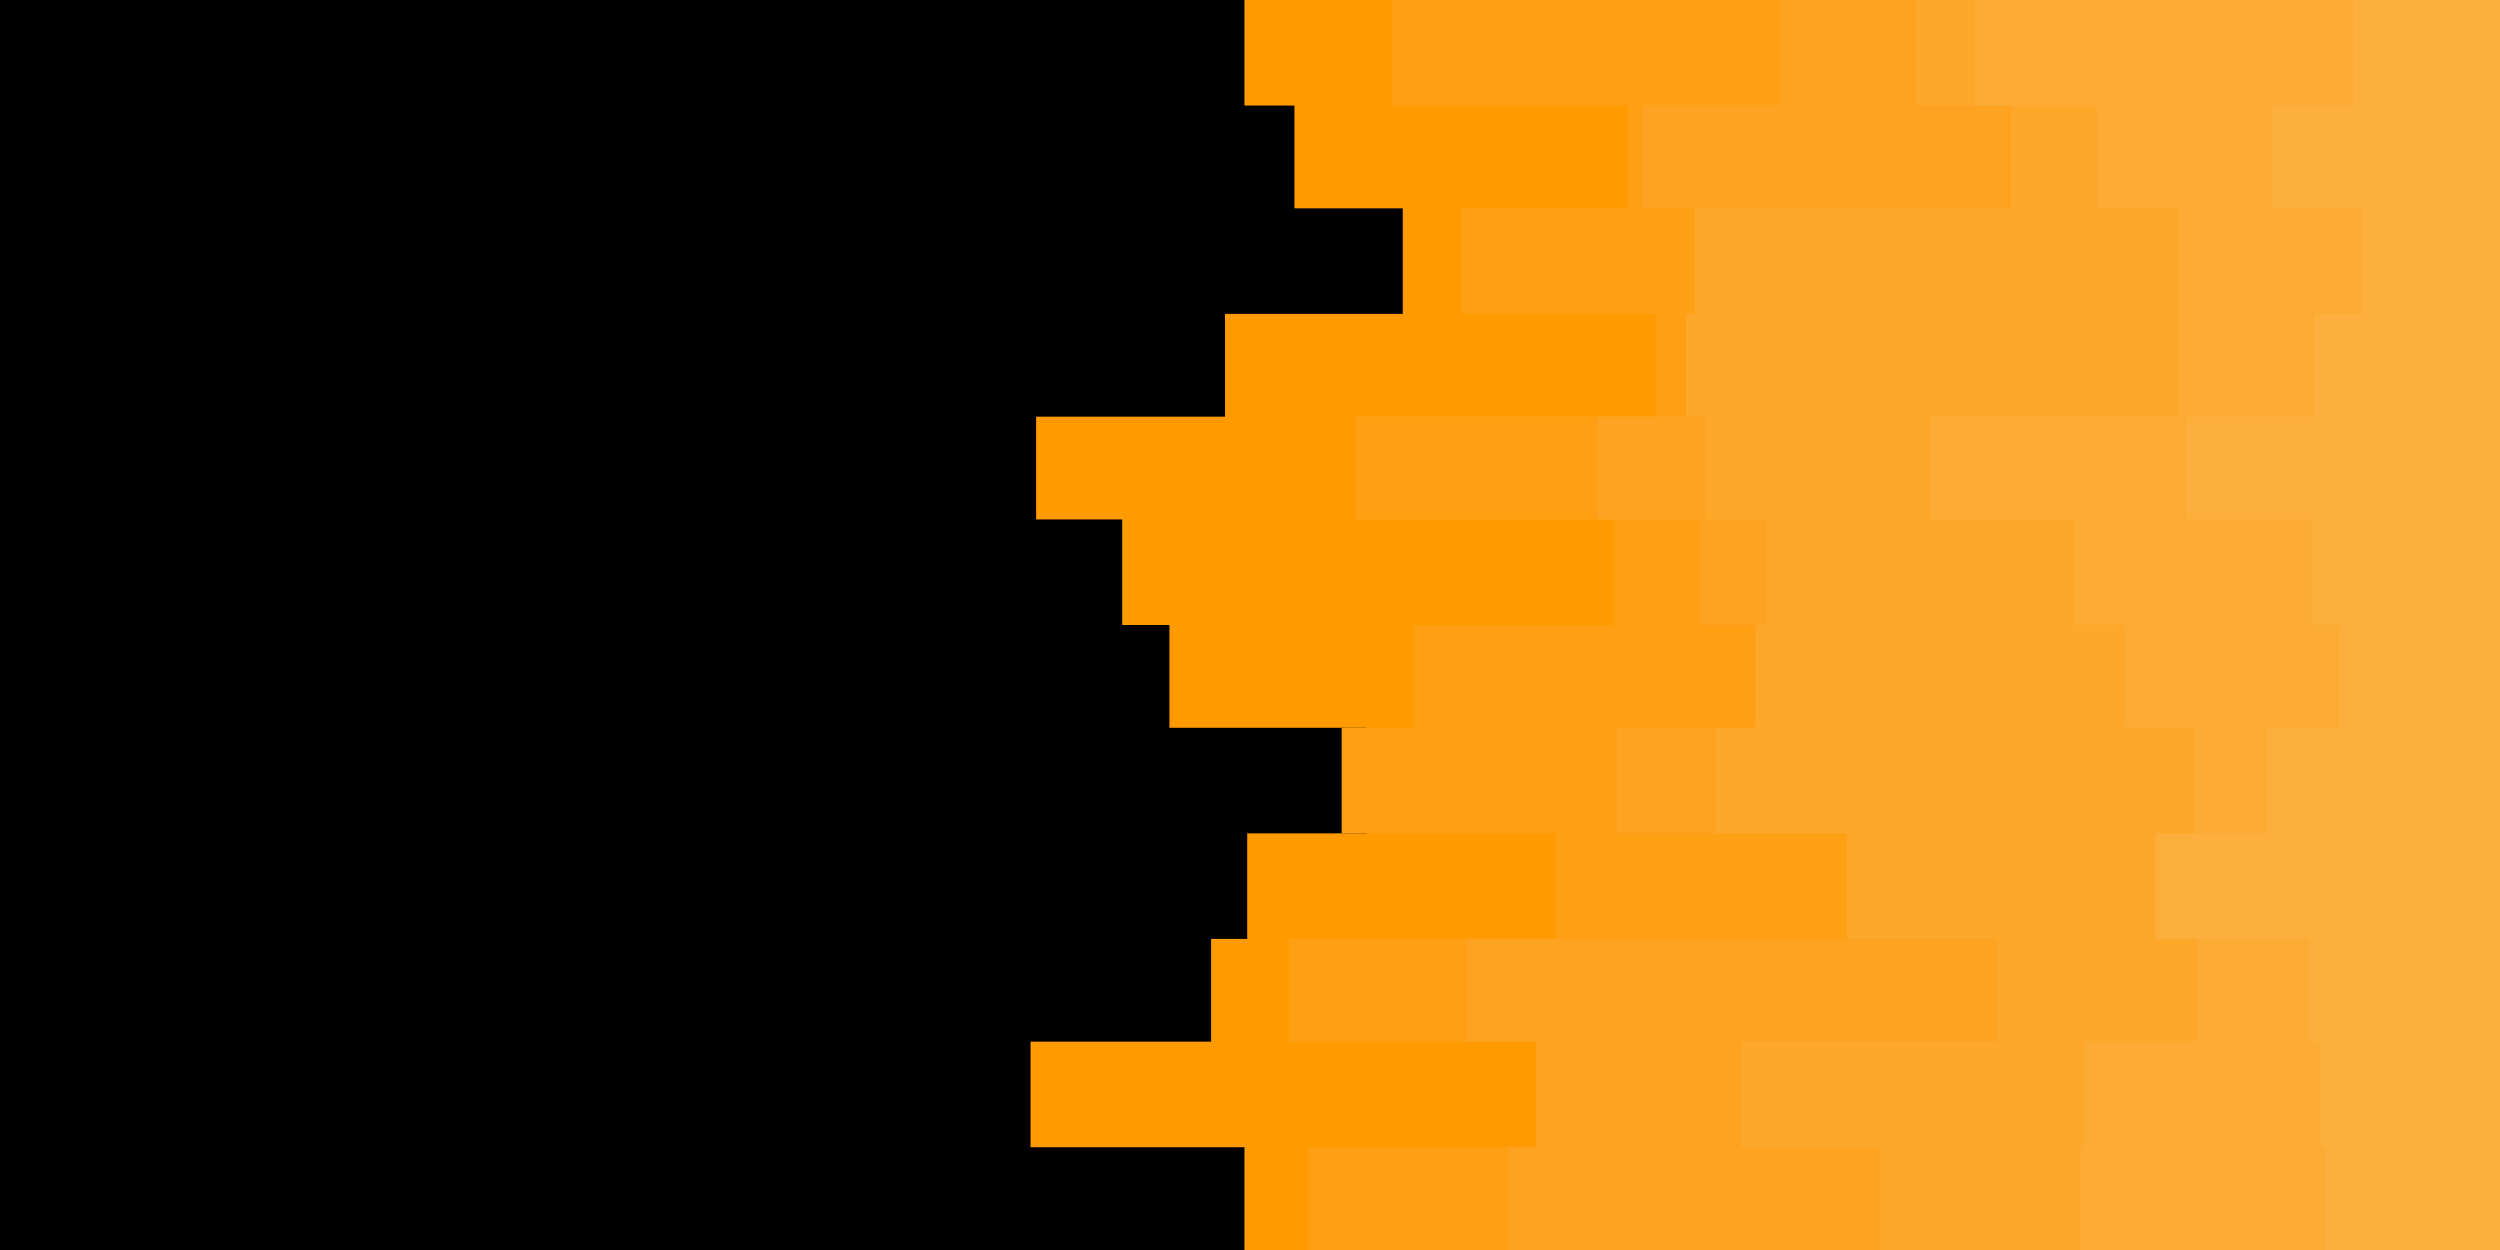 <svg id="visual" viewBox="0 0 900 450" width="900" height="450" xmlns="http://www.w3.org/2000/svg" xmlns:xlink="http://www.w3.org/1999/xlink" version="1.1"><rect x="0" y="0" width="900" height="450" fill="#000000"></rect><path d="M485 450L448 450L448 413L371 413L371 375L436 375L436 338L449 338L449 300L492 300L492 262L421 262L421 225L404 225L404 187L373 187L373 150L441 150L441 113L505 113L505 75L466 75L466 38L448 38L448 0L900 0L900 38L900 38L900 75L900 75L900 113L900 113L900 150L900 150L900 187L900 187L900 225L900 225L900 262L900 262L900 300L900 300L900 338L900 338L900 375L900 375L900 413L900 413L900 450L900 450Z" fill="#ff9b00"></path><path d="M535 450L471 450L471 413L575 413L575 375L464 375L464 338L560 338L560 300L483 300L483 262L509 262L509 225L581 225L581 187L488 187L488 150L596 150L596 113L526 113L526 75L586 75L586 38L501 38L501 0L900 0L900 38L900 38L900 75L900 75L900 113L900 113L900 150L900 150L900 187L900 187L900 225L900 225L900 262L900 262L900 300L900 300L900 338L900 338L900 375L900 375L900 413L900 413L900 450L900 450Z" fill="#fe9f14"></path><path d="M583 450L543 450L543 413L553 413L553 375L528 375L528 338L665 338L665 300L582 300L582 262L635 262L635 225L612 225L612 187L575 187L575 150L651 150L651 113L631 113L631 75L591 75L591 38L641 38L641 0L900 0L900 38L900 38L900 75L900 75L900 113L900 113L900 150L900 150L900 187L900 187L900 225L900 225L900 262L900 262L900 300L900 300L900 338L900 338L900 375L900 375L900 413L900 413L900 450L900 450Z" fill="#fda321"></path><path d="M634 450L677 450L677 413L627 413L627 375L719 375L719 338L665 338L665 300L618 300L618 262L632 262L632 225L636 225L636 187L614 187L614 150L607 150L607 113L610 113L610 75L724 75L724 38L690 38L690 0L900 0L900 38L900 38L900 75L900 75L900 113L900 113L900 150L900 150L900 187L900 187L900 225L900 225L900 262L900 262L900 300L900 300L900 338L900 338L900 375L900 375L900 413L900 413L900 450L900 450Z" fill="#fda72b"></path><path d="M709 450L749 450L749 413L750 413L750 375L791 375L791 338L776 338L776 300L790 300L790 262L765 262L765 225L747 225L747 187L695 187L695 150L784 150L784 113L784 113L784 75L755 75L755 38L711 38L711 0L900 0L900 38L900 38L900 75L900 75L900 113L900 113L900 150L900 150L900 187L900 187L900 225L900 225L900 262L900 262L900 300L900 300L900 338L900 338L900 375L900 375L900 413L900 413L900 450L900 450Z" fill="#fcab34"></path><path d="M799 450L837 450L837 413L835 413L835 375L831 375L831 338L776 338L776 300L816 300L816 262L842 262L842 225L832 225L832 187L787 187L787 150L833 150L833 113L850 113L850 75L818 75L818 38L847 38L847 0L900 0L900 38L900 38L900 75L900 75L900 113L900 113L900 150L900 150L900 187L900 187L900 225L900 225L900 262L900 262L900 300L900 300L900 338L900 338L900 375L900 375L900 413L900 413L900 450L900 450Z" fill="#fcaf3c"></path></svg>